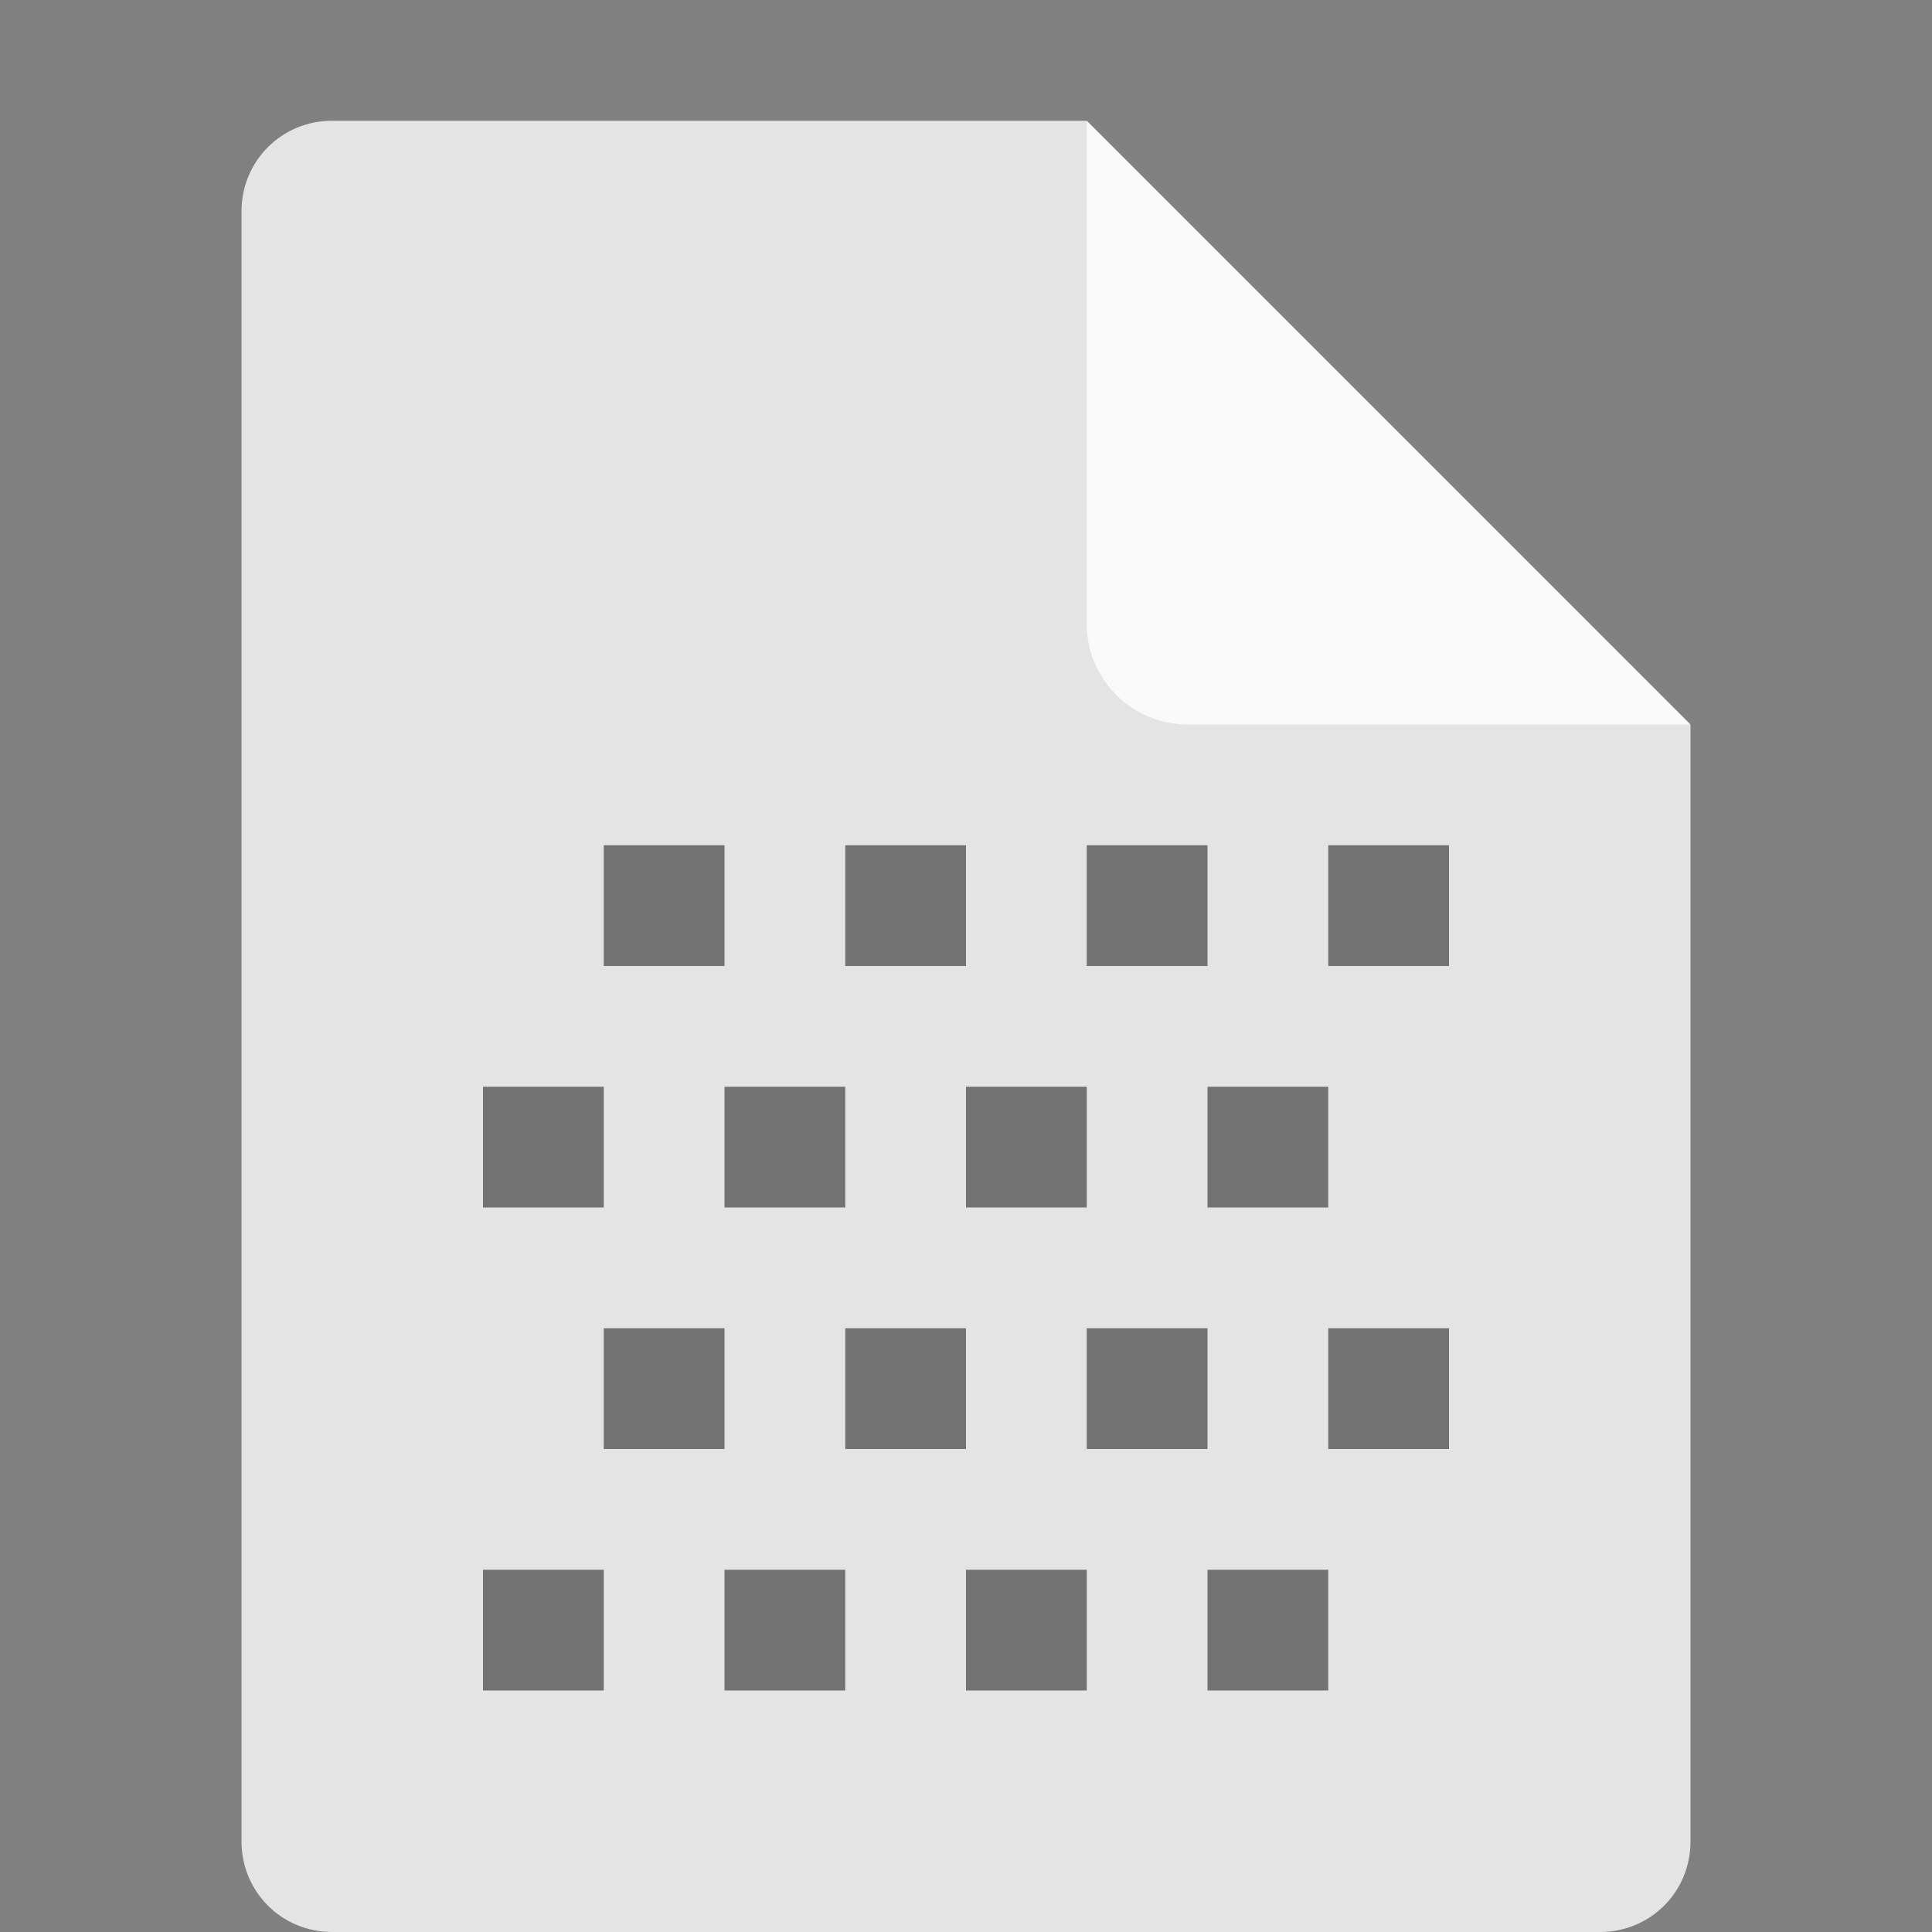<?xml version="1.0" encoding="UTF-8" standalone="no"?>
<svg
   width="16"
   height="16"
   version="1.1"
   id="svg8866"
   sodipodi:docname="text-x-generic-template-rtl.svg"
   inkscape:version="1.2.2 (1:1.2.2+202305151914+b0a8486541)"
   xmlns:inkscape="http://www.inkscape.org/namespaces/inkscape"
   xmlns:sodipodi="http://sodipodi.sourceforge.net/DTD/sodipodi-0.dtd"
   xmlns="http://www.w3.org/2000/svg"
   xmlns:svg="http://www.w3.org/2000/svg">
  <rect width="100%" height="100%" fill="#808080" stroke="none"/>
  <defs
     id="defs8870" />
  <sodipodi:namedview
     id="namedview8868"
     pagecolor="#ffffff"
     bordercolor="#000000"
     borderopacity="0.25"
     inkscape:showpageshadow="2"
     inkscape:pageopacity="0.0"
     inkscape:pagecheckerboard="0"
     inkscape:deskcolor="#d1d1d1"
     showgrid="false"
     inkscape:zoom="52.375"
     inkscape:cx="8.0095465"
     inkscape:cy="8"
     inkscape:window-width="1920"
     inkscape:window-height="1008"
     inkscape:window-x="0"
     inkscape:window-y="0"
     inkscape:window-maximized="1"
     inkscape:current-layer="svg8866" />
  <path
     fill="#e4e4e4"
     d="m2.75 1c-0.417 0-0.75 0.333-0.75 0.75v13.5c0 0.417 0.333 0.75 0.75 0.75h10.5c0.418 0 0.75-0.332 0.75-0.75v-9.25l-4.125-0.875-0.875-4.125z"
     id="path8860" />
  <path
     fill="#fafafa"
     d="m9 1v4.167c0 0.458 0.375 0.833 0.833 0.833h4.167z"
     id="path8862" />
  <path
     opacity="0.5"
     d="M 12,7 V 8 H 11 V 7 Z M 10,7 V 8 H 9 V 7 Z M 8,7 V 8 H 7 V 7 Z M 6,7 V 8 H 5 V 7 Z m 5,2 v 1 H 10 V 9 Z M 9,9 v 1 H 8 V 9 Z M 7,9 v 1 H 6 V 9 Z M 5,9 v 1 H 4 V 9 Z m 7,2 v 1 h -1 v -1 z m -2,0 v 1 H 9 v -1 z m -2,0 v 1 H 7 v -1 z m -2,0 v 1 H 5 v -1 z m 5,2 v 1 h -1 v -1 z m -2,0 v 1 H 8 v -1 z m -2,0 v 1 H 6 v -1 z m -2,0 v 1 H 4 v -1 z"
     id="path8864" />
</svg>
